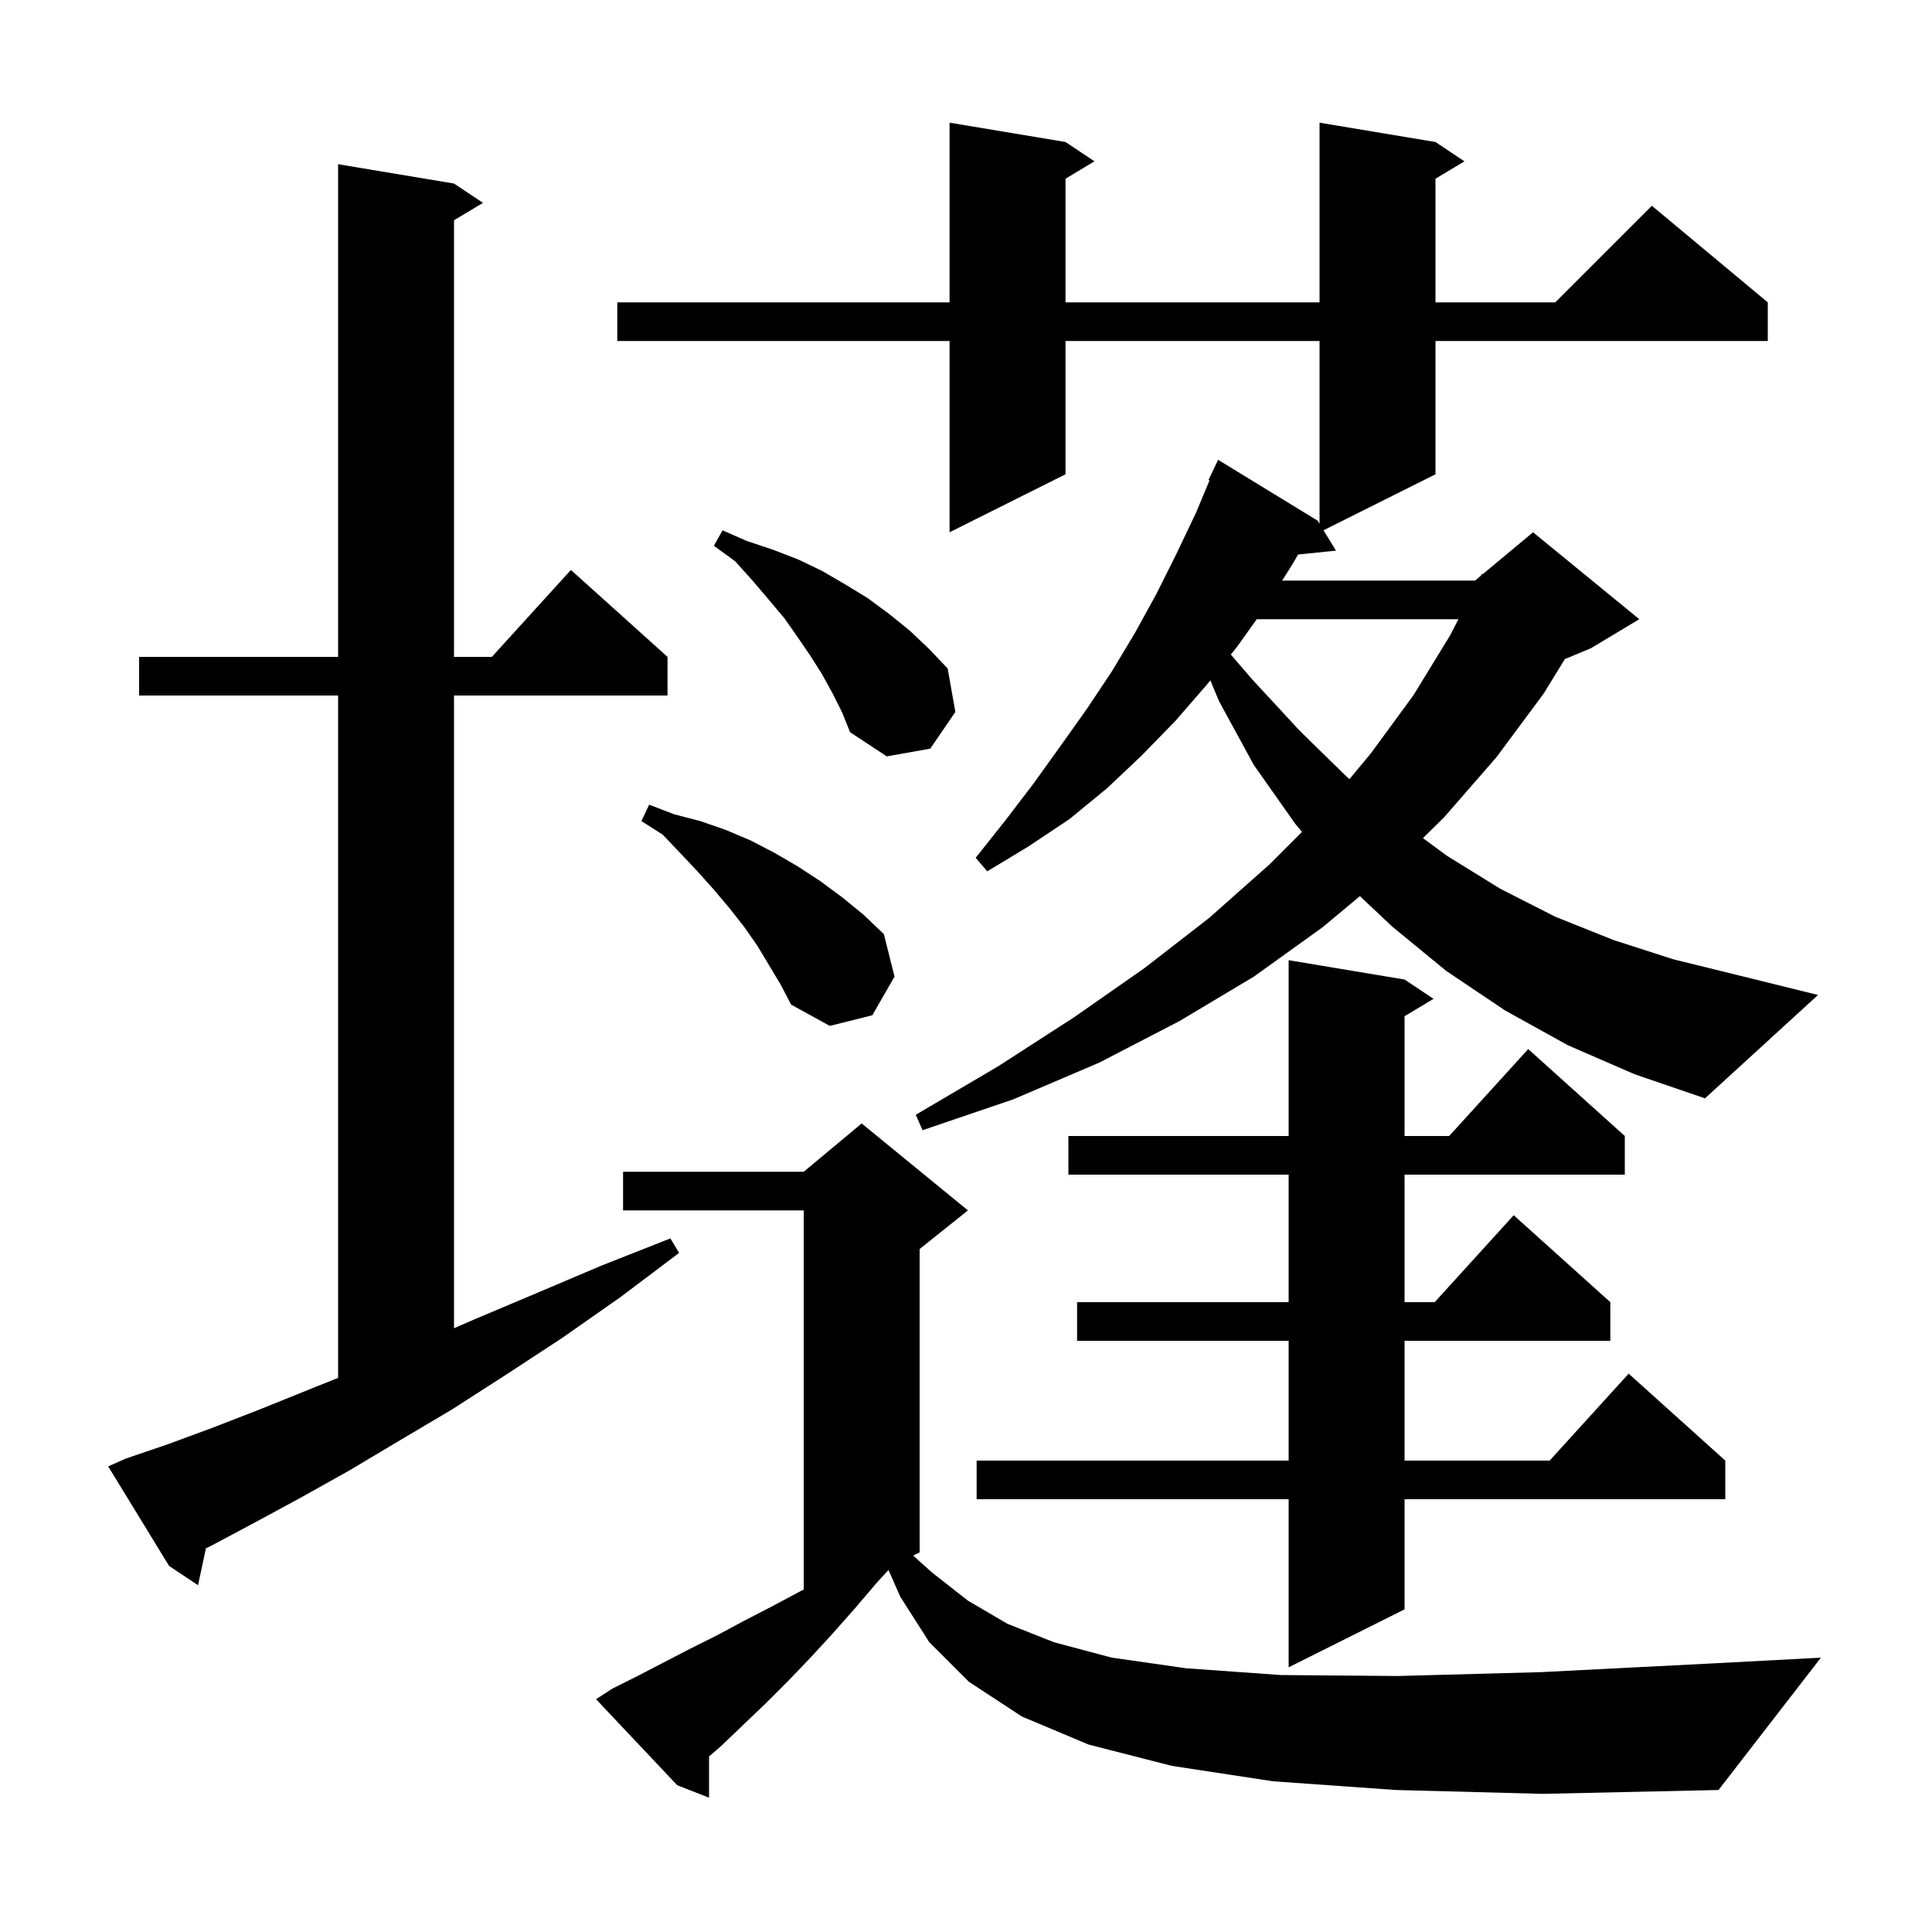 <svg xmlns="http://www.w3.org/2000/svg" xmlns:xlink="http://www.w3.org/1999/xlink" version="1.1" baseProfile="full" viewBox="0 0 200 200" width="200" height="200">
<g fill="black">
<path d="M 144.5 185.3 L 131.8 184.4 L 121.3 182.8 L 112.7 180.6 L 105.8 177.7 L 100.3 174.1 L 96.2 170.0 L 93.2 165.3 L 91.978 162.523 L 90.8 163.8 L 88.5 166.5 L 86.2 169.1 L 83.9 171.6 L 81.6 174.0 L 79.3 176.3 L 74.7 180.7 L 73.4 181.83 L 73.4 186.1 L 70.1 184.8 L 61.7 175.9 L 63.4 174.8 L 66.0 173.5 L 71.4 170.7 L 74.2 169.3 L 77.0 167.8 L 79.9 166.3 L 82.9 164.7 L 83.2 164.55 L 83.2 125.3 L 64.5 125.3 L 64.5 121.3 L 83.2 121.3 L 89.2 116.3 L 100.2 125.3 L 95.2 129.3 L 95.2 160.7 L 94.532 161.034 L 96.5 162.8 L 100.2 165.7 L 104.3 168.1 L 109.1 170.0 L 115.1 171.6 L 122.8 172.7 L 132.6 173.4 L 144.7 173.5 L 159.5 173.1 L 177.2 172.2 L 188.5 171.6 L 177.9 185.3 L 159.7 185.7 Z M 145.4 101.4 L 148.4 103.4 L 145.4 105.2 L 145.4 117.6 L 150.018 117.6 L 158.2 108.6 L 168.2 117.6 L 168.2 121.6 L 145.4 121.6 L 145.4 134.8 L 148.518 134.8 L 156.7 125.8 L 166.7 134.8 L 166.7 138.8 L 145.4 138.8 L 145.4 151.2 L 160.418 151.2 L 168.6 142.2 L 178.6 151.2 L 178.6 155.2 L 145.4 155.2 L 145.4 166.6 L 133.4 172.6 L 133.4 155.2 L 101.1 155.2 L 101.1 151.2 L 133.4 151.2 L 133.4 138.8 L 111.5 138.8 L 111.5 134.8 L 133.4 134.8 L 133.4 121.6 L 110.6 121.6 L 110.6 117.6 L 133.4 117.6 L 133.4 99.4 Z M 13.0 151.0 L 17.4 149.5 L 22.0 147.8 L 26.9 145.9 L 32.1 143.8 L 35.0 142.64 L 35.0 72.0 L 14.4 72.0 L 14.4 68.0 L 35.0 68.0 L 35.0 17.0 L 47.0 19.0 L 50.0 21.0 L 47.0 22.8 L 47.0 68.0 L 50.918 68.0 L 59.1 59.0 L 69.1 68.0 L 69.1 72.0 L 47.0 72.0 L 47.0 137.497 L 49.3 136.5 L 55.7 133.8 L 62.3 131.0 L 69.4 128.2 L 70.3 129.7 L 64.2 134.3 L 58.2 138.5 L 52.4 142.3 L 46.8 145.9 L 41.4 149.1 L 36.2 152.2 L 31.2 155.0 L 26.4 157.6 L 21.9 160.0 L 21.319 160.277 L 20.5 164.1 L 17.5 162.1 L 11.2 151.8 Z M 162.3 108.2 L 155.8 104.6 L 149.7 100.5 L 144.1 95.9 L 140.779 92.767 L 136.9 96.0 L 129.8 101.1 L 122.1 105.7 L 113.8 110.0 L 104.9 113.8 L 95.5 117.0 L 94.8 115.4 L 103.3 110.4 L 111.2 105.3 L 118.5 100.2 L 125.2 95.0 L 131.4 89.5 L 134.784 86.116 L 134.1 85.3 L 129.8 79.2 L 126.2 72.6 L 125.295 70.429 L 125.0 70.8 L 121.7 74.6 L 118.2 78.2 L 114.6 81.6 L 110.7 84.8 L 106.5 87.6 L 102.2 90.2 L 101.0 88.8 L 104.1 84.9 L 107.0 81.1 L 109.8 77.2 L 112.5 73.4 L 115.1 69.5 L 117.5 65.5 L 119.7 61.5 L 121.8 57.3 L 123.8 53.1 L 125.207 49.74 L 125.1 49.7 L 126.1 47.6 L 136.4 53.9 L 136.6 54.226 L 136.6 35.3 L 110.3 35.3 L 110.3 49.1 L 98.3 55.1 L 98.3 35.3 L 63.9 35.3 L 63.9 31.3 L 98.3 31.3 L 98.3 12.7 L 110.3 14.7 L 113.3 16.7 L 110.3 18.5 L 110.3 31.3 L 136.6 31.3 L 136.6 12.7 L 148.6 14.7 L 151.6 16.7 L 148.6 18.5 L 148.6 31.3 L 161.0 31.3 L 171.0 21.3 L 183.0 31.3 L 183.0 35.3 L 148.6 35.3 L 148.6 49.1 L 137.01 54.895 L 138.3 57.0 L 134.374 57.406 L 133.8 58.4 L 132.733 60.1 L 152.7 60.1 L 153.295 59.605 L 153.4 59.4 L 153.487 59.444 L 158.7 55.1 L 169.7 64.1 L 164.7 67.1 L 161.995 68.227 L 159.8 71.8 L 154.9 78.4 L 149.5 84.6 L 147.302 86.762 L 149.8 88.6 L 155.3 92.0 L 161.0 94.9 L 167.0 97.3 L 173.2 99.3 L 179.7 100.9 L 188.2 103.0 L 176.5 113.7 L 169.2 111.2 Z M 78.4 97.9 L 77.0 95.9 L 75.5 94.0 L 73.9 92.1 L 72.2 90.2 L 70.5 88.4 L 68.6 86.4 L 66.4 85.0 L 67.2 83.3 L 69.8 84.3 L 72.5 85.0 L 75.1 85.9 L 77.7 87.0 L 80.2 88.3 L 82.6 89.7 L 84.9 91.2 L 87.2 92.9 L 89.4 94.7 L 91.5 96.7 L 92.6 101.1 L 90.3 105.1 L 85.9 106.2 L 81.9 104.0 L 80.8 101.9 Z M 130.1 64.1 L 128.1 66.9 L 127.416 67.76 L 129.6 70.3 L 134.5 75.6 L 139.4 80.4 L 139.698 80.651 L 141.9 78.0 L 146.3 72.0 L 150.1 65.8 L 150.977 64.1 Z M 86.2 71.8 L 85.1 69.8 L 83.9 67.9 L 82.6 66.0 L 81.2 64.0 L 79.6 62.1 L 77.9 60.1 L 76.1 58.1 L 73.9 56.5 L 74.8 54.9 L 77.3 56.0 L 80.0 56.9 L 82.6 57.9 L 85.1 59.1 L 87.5 60.5 L 89.8 61.9 L 92.1 63.6 L 94.2 65.3 L 96.2 67.2 L 98.1 69.2 L 98.9 73.7 L 96.3 77.5 L 91.8 78.3 L 88.0 75.8 L 87.2 73.8 Z " />
</g>
</svg>
